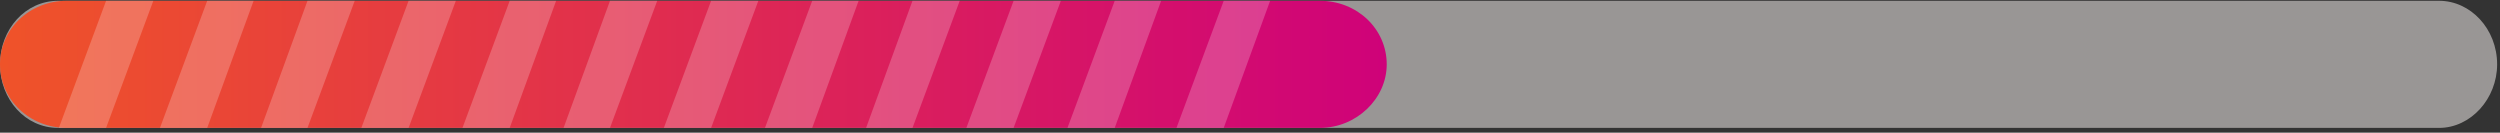 <svg width="471" height="25" viewBox="0 0 471 25" fill="none" xmlns="http://www.w3.org/2000/svg">
<rect x="0" y="0" width="471" height="25" fill="#333333" stroke="none"/>
<path d="M459.528 24.096H10.93C4.84 24.096 0 18.794 0 12.123C0 5.453 4.84 0.151 10.93 0.151H459.528C465.461 0.151 470.458 5.453 470.458 12.123C470.458 18.623 465.461 24.096 459.528 24.096Z" fill="#FFFAF8" fill-opacity="0.5"/>
<path d="M248.681 24.096H12.578C5.57 24.096 0 18.794 0 12.123C0 5.453 5.57 0.151 12.578 0.151H248.681C255.688 0.151 261.259 5.453 261.259 12.123C261.259 18.623 255.509 24.096 248.681 24.096Z" fill="url(#paint0_linear_1_26)"/>
<path opacity="0.22" d="M19.986 24.096H11.086L19.986 0.151H28.886L19.986 24.096Z" fill="white"/>
<path opacity="0.22" d="M39.036 24.096H30.136L39.036 0.151H47.78L39.036 24.096Z" fill="white"/>
<path opacity="0.22" d="M57.929 24.096H49.185L57.929 0.151H66.829L57.929 24.096Z" fill="white"/>
<path opacity="0.22" d="M76.978 24.096H68.078L76.978 0.151H85.878L76.978 24.096Z" fill="white"/>
<path opacity="0.22" d="M96.028 24.096H87.128L96.028 0.151H104.772L96.028 24.096Z" fill="white"/>
<path opacity="0.22" d="M114.921 24.096H106.177L114.921 0.151H123.821L114.921 24.096Z" fill="white"/>
<path opacity="0.22" d="M133.97 24.096H125.07L133.97 0.151H142.87L133.97 24.096Z" fill="white"/>
<path opacity="0.22" d="M153.02 24.096H144.12L153.02 0.151H161.764L153.02 24.096Z" fill="white"/>
<path opacity="0.22" d="M171.913 24.096H163.169L171.913 0.151H180.813L171.913 24.096Z" fill="white"/>
<path opacity="0.22" d="M190.962 24.096H182.062L190.962 0.151H199.863L190.962 24.096Z" fill="white"/>
<path opacity="0.22" d="M210.012 24.096H201.112L210.012 0.151H218.756L210.012 24.096Z" fill="white"/>
<path opacity="0.22" d="M230.548 24.096H221.648L230.548 0.151H239.292L230.548 24.096Z" fill="white"/>
<defs>
<linearGradient id="paint0_linear_1_26" x1="-0.07" y1="12.086" x2="261.219" y2="12.086" gradientUnits="userSpaceOnUse">
<stop stop-color="#EF5329"/>
<stop offset="1" stop-color="#CF0279"/>
</linearGradient>
</defs>
</svg>
